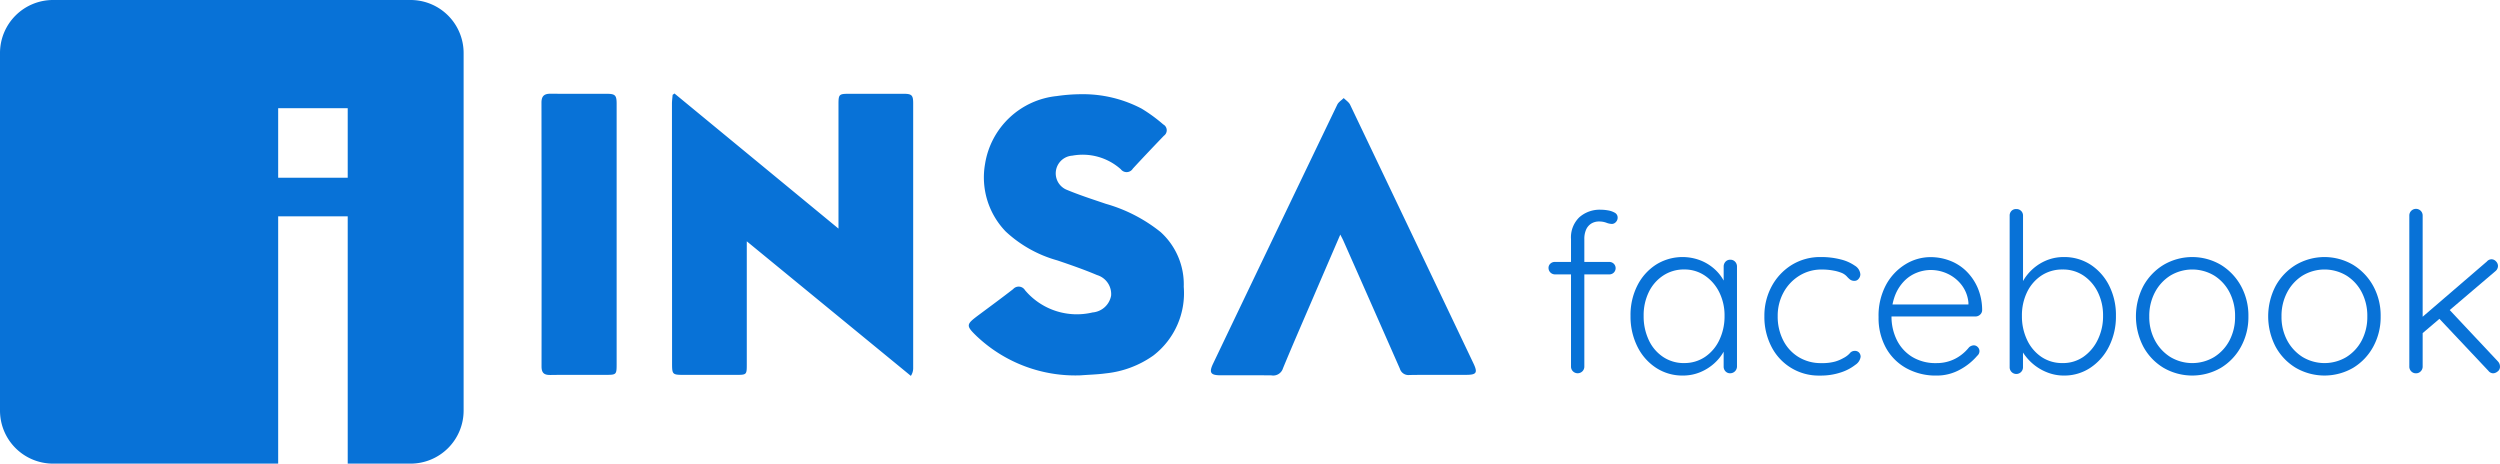 <svg xmlns="http://www.w3.org/2000/svg" width="377.464" height="69.999" viewBox="0 0 377.464 69.999">
    <defs>
        <style>
            .cls-1{fill:#0872d7}
        </style>
    </defs>
    <g id="Group_286" transform="translate(.222 .29)">
        <g id="Group_279" transform="translate(81.534 13.826)">
            <g id="Group_56">
                <g id="Group_55" transform="translate(152.049 17.414)">
                    <path id="Path_72" d="M1734.961 442.006a.94.94 0 1 1 0 1.879h-8.222a.977.977 0 0 1-.939-.94.868.868 0 0 1 .285-.688.957.957 0 0 1 .654-.252zm-1.274-7.886a6.519 6.519 0 0 1 1.089.1 3.1 3.1 0 0 1 1.024.352.82.82 0 0 1 .436.755.925.925 0 0 1-.269.655.812.812 0 0 1-.6.285 2.548 2.548 0 0 1-.839-.185 3.107 3.107 0 0 0-1.073-.184 2.213 2.213 0 0 0-1.208.318 2.05 2.05 0 0 0-.771.906 3.4 3.4 0 0 0-.269 1.426v19.263a1 1 0 0 1-.285.7 1.015 1.015 0 0 1-1.444 0 1 1 0 0 1-.284-.7v-19.262a4.213 4.213 0 0 1 1.257-3.288 4.639 4.639 0 0 1 3.236-1.141z" class="cls-1" transform="translate(-1725.8 -433.986)"/>
                    <path id="Path_73" d="M1756.265 443.411a.954.954 0 0 1 .722.3 1.037 1.037 0 0 1 .284.738v15.1a1.031 1.031 0 0 1-1.007 1.006.939.939 0 0 1-.738-.3 1.026 1.026 0 0 1-.269-.7v-3.993l.571-.269a4.038 4.038 0 0 1-.52 1.912 6.9 6.9 0 0 1-1.426 1.813 7.327 7.327 0 0 1-2.131 1.359 6.762 6.762 0 0 1-2.668.52 7.222 7.222 0 0 1-4.044-1.175 8.068 8.068 0 0 1-2.818-3.222 10.121 10.121 0 0 1-1.024-4.6 9.842 9.842 0 0 1 1.041-4.614 8.066 8.066 0 0 1 2.819-3.138 7.53 7.53 0 0 1 6.695-.637 7.037 7.037 0 0 1 2.2 1.375 6.584 6.584 0 0 1 1.476 2 5.355 5.355 0 0 1 .537 2.332l-.705-.5v-4.262a1.069 1.069 0 0 1 .269-.738.939.939 0 0 1 .736-.307zm-6.979 15.6a5.524 5.524 0 0 0 3.154-.923 6.3 6.3 0 0 0 2.165-2.55 8.253 8.253 0 0 0 .788-3.641 7.856 7.856 0 0 0-.788-3.557 6.5 6.5 0 0 0-2.165-2.517 5.458 5.458 0 0 0-3.154-.94 5.627 5.627 0 0 0-3.138.906 6.2 6.2 0 0 0-2.181 2.483 7.988 7.988 0 0 0-.789 3.624 8.382 8.382 0 0 0 .772 3.641 6.137 6.137 0 0 0 2.164 2.55 5.6 5.6 0 0 0 3.172.929z" class="cls-1" transform="translate(-1728.816 -435.726)"/>
                    <path id="Path_74" d="M1774.876 443.008a11.586 11.586 0 0 1 2.953.353 6.373 6.373 0 0 1 2.165.956 1.67 1.67 0 0 1 .822 1.309 1.043 1.043 0 0 1-.251.654.763.763 0 0 1-.621.319 1.068 1.068 0 0 1-.687-.2 3.772 3.772 0 0 1-.487-.47 2.3 2.3 0 0 0-.7-.5 6.053 6.053 0 0 0-1.259-.369 9.184 9.184 0 0 0-1.829-.168 6.285 6.285 0 0 0-3.39.94 6.745 6.745 0 0 0-2.382 2.533 7.32 7.32 0 0 0-.873 3.575 7.854 7.854 0 0 0 .822 3.624 6.26 6.26 0 0 0 2.315 2.533 6.4 6.4 0 0 0 3.44.923 7.332 7.332 0 0 0 2.1-.235 5.832 5.832 0 0 0 1.259-.536 3.256 3.256 0 0 0 .956-.721.923.923 0 0 1 .755-.352.832.832 0 0 1 .638.251.924.924 0 0 1 .235.655 1.745 1.745 0 0 1-.789 1.192 7.092 7.092 0 0 1-2.164 1.141 9.579 9.579 0 0 1-3.188.487 7.987 7.987 0 0 1-7.332-4.38 9.763 9.763 0 0 1-1.057-4.581 9.328 9.328 0 0 1 1.073-4.463 8.568 8.568 0 0 1 2.987-3.238 8.161 8.161 0 0 1 4.489-1.232z" class="cls-1" transform="translate(-1733.735 -435.726)"/>
                    <path id="Path_75" d="M1796.526 460.9a9.179 9.179 0 0 1-4.564-1.108 7.87 7.87 0 0 1-3.087-3.087 9.329 9.329 0 0 1-1.108-4.631 9.839 9.839 0 0 1 1.124-4.865 8.228 8.228 0 0 1 2.92-3.1 7.22 7.22 0 0 1 3.809-1.091 8.136 8.136 0 0 1 2.869.52 7.2 7.2 0 0 1 2.467 1.544 7.955 7.955 0 0 1 1.744 2.5 8.549 8.549 0 0 1 .705 3.423.911.911 0 0 1-.3.688 1 1 0 0 1-.7.285h-13.456l-.4-1.813h13.222l-.436.4v-.672a5.118 5.118 0 0 0-1.041-2.684 5.738 5.738 0 0 0-2.1-1.678 6.024 6.024 0 0 0-2.567-.57 5.776 5.776 0 0 0-2.064.4 5.4 5.4 0 0 0-1.912 1.258 6.457 6.457 0 0 0-1.394 2.181 8.338 8.338 0 0 0-.536 3.138 7.932 7.932 0 0 0 .8 3.591 6.219 6.219 0 0 0 2.316 2.55 6.78 6.78 0 0 0 3.658.94 6.136 6.136 0 0 0 2.08-.336 6.006 6.006 0 0 0 1.66-.889 6.544 6.544 0 0 0 1.192-1.157 1.132 1.132 0 0 1 .7-.3.819.819 0 0 1 .621.269.862.862 0 0 1 .252.6.925.925 0 0 1-.335.705 9.052 9.052 0 0 1-2.618 2.1 7.18 7.18 0 0 1-3.521.889z" class="cls-1" transform="translate(-1737.935 -435.726)"/>
                    <path id="Path_76" d="M1820.543 441.243a7.277 7.277 0 0 1 4.043 1.141 8.128 8.128 0 0 1 2.8 3.138 9.85 9.85 0 0 1 1.041 4.614 10.005 10.005 0 0 1-1.041 4.6 8.244 8.244 0 0 1-2.819 3.222 7.083 7.083 0 0 1-3.993 1.175 6.715 6.715 0 0 1-2.232-.369 7.6 7.6 0 0 1-3.473-2.45 7.416 7.416 0 0 1-1.075-1.812l.6-.437v3.792a1.007 1.007 0 1 1-2.013 0V435a1 1 0 0 1 .269-.721.96.96 0 0 1 .738-.285.976.976 0 0 1 1.012 1.006v11.241l-.47-.269a6.27 6.27 0 0 1 .99-1.9 7.427 7.427 0 0 1 1.527-1.493 7.065 7.065 0 0 1 1.913-.99 6.731 6.731 0 0 1 2.183-.346zm-.168 1.879a5.665 5.665 0 0 0-3.188.906 6.246 6.246 0 0 0-2.164 2.483 8 8 0 0 0-.789 3.624 8.24 8.24 0 0 0 .789 3.641 6.3 6.3 0 0 0 2.164 2.55 5.583 5.583 0 0 0 3.188.923 5.375 5.375 0 0 0 3.138-.94 6.6 6.6 0 0 0 2.164-2.567 8.014 8.014 0 0 0 .806-3.608 7.857 7.857 0 0 0-.806-3.624 6.419 6.419 0 0 0-2.164-2.483 5.525 5.525 0 0 0-3.138-.905z" class="cls-1" transform="translate(-1742.757 -433.961)"/>
                    <path id="Path_77" d="M1853.071 451.969a9.3 9.3 0 0 1-1.124 4.581 8.418 8.418 0 0 1-3.037 3.188 8.64 8.64 0 0 1-8.642 0 8.371 8.371 0 0 1-3.054-3.188 9.935 9.935 0 0 1 0-9.179 8.533 8.533 0 0 1 3.054-3.188 8.532 8.532 0 0 1 8.642 0 8.582 8.582 0 0 1 3.037 3.188 9.274 9.274 0 0 1 1.124 4.598zm-2.013 0a7.7 7.7 0 0 0-.839-3.641 6.49 6.49 0 0 0-2.3-2.517 6.439 6.439 0 0 0-6.644 0 6.613 6.613 0 0 0-2.315 2.517 7.57 7.57 0 0 0-.856 3.641 7.466 7.466 0 0 0 .856 3.624 6.642 6.642 0 0 0 2.315 2.5 6.439 6.439 0 0 0 6.644 0 6.516 6.516 0 0 0 2.3-2.5 7.6 7.6 0 0 0 .839-3.624z" class="cls-1" transform="translate(-1747.399 -435.726)"/>
                    <path id="Path_78" d="M1877.9 451.969a9.3 9.3 0 0 1-1.124 4.581 8.409 8.409 0 0 1-3.037 3.188 8.64 8.64 0 0 1-8.641 0 8.37 8.37 0 0 1-3.054-3.188 9.929 9.929 0 0 1 0-9.179 8.531 8.531 0 0 1 3.054-3.188 8.531 8.531 0 0 1 8.641 0 8.572 8.572 0 0 1 3.037 3.188 9.274 9.274 0 0 1 1.124 4.598zm-2.013 0a7.7 7.7 0 0 0-.839-3.641 6.491 6.491 0 0 0-2.3-2.517 6.44 6.44 0 0 0-6.645 0 6.615 6.615 0 0 0-2.315 2.517 7.572 7.572 0 0 0-.856 3.641 7.469 7.469 0 0 0 .856 3.624 6.644 6.644 0 0 0 2.315 2.5 6.44 6.44 0 0 0 6.645 0 6.517 6.517 0 0 0 2.3-2.5 7.594 7.594 0 0 0 .838-3.624z" class="cls-1" transform="translate(-1752.261 -435.726)"/>
                    <path id="Path_79" d="M1888.424 458.786a.95.95 0 0 1-.721-.3.994.994 0 0 1-.286-.7V434.96a.991.991 0 0 1 .286-.7 1.011 1.011 0 0 1 1.443 0 1 1 0 0 1 .286.7v22.82a1 1 0 0 1-.286.7.951.951 0 0 1-.722.306zm11.41-17.215a.909.909 0 0 1 .671.318.99.99 0 0 1 .3.688 1.02 1.02 0 0 1-.369.772l-11.276 9.6-.1-2.382 10.067-8.658a.924.924 0 0 1 .707-.338zm.268 17.215a.92.92 0 0 1-.738-.369l-7.651-8.121 1.509-1.375 7.585 8.087a1.125 1.125 0 0 1 .3.773.864.864 0 0 1-.369.738 1.153 1.153 0 0 1-.638.267z" class="cls-1" transform="translate(-1757.45 -433.953)"/>
                </g>
                <path id="Union_1" d="M1597.271 442.892v18.525c0 1.641 0 1.641-1.692 1.641h-7.679c-1.9 0-1.911-.011-1.911-1.879q0-12.487-.016-24.968v-14.086c0-.449.067-.9.1-1.344l.281-.207 24.762 20.4v-18.72c0-1.559.072-1.635 1.621-1.635h8.219c1.222 0 1.438.214 1.438 1.427v40.023a2.108 2.108 0 0 1-.349 1.142zm79.268 20.242c-1.539-.021-3.082-.013-4.622-.013h-3.17c-1.462-.01-1.712-.419-1.066-1.767q9.35-19.557 18.742-39.089c.192-.4.643-.669.976-1 .33.337.779.613.97 1.016q9.319 19.509 18.61 39.028c.682 1.435.475 1.746-1.117 1.746h-2.474c-2.022 0-4.047-.011-6.069.023a1.343 1.343 0 0 1-1.44-.95q-4.268-9.7-8.555-19.381c-.1-.218-.216-.426-.442-.872-1.475 3.424-2.851 6.61-4.221 9.8-1.486 3.457-2.995 6.909-4.43 10.381a1.537 1.537 0 0 1-1.64 1.093zm-44.442-5.808c-1.777-1.71-1.767-1.847.187-3.305 1.745-1.3 3.491-2.579 5.2-3.908a1.114 1.114 0 0 1 1.795.163 10.239 10.239 0 0 0 10.2 3.357 3.105 3.105 0 0 0 2.8-2.538 2.989 2.989 0 0 0-2.128-3.108c-1.956-.829-3.969-1.526-5.982-2.21a18.8 18.8 0 0 1-7.816-4.376 11.764 11.764 0 0 1-3.105-10.2 12.222 12.222 0 0 1 10.851-10.242 26.28 26.28 0 0 1 3.71-.277 19.033 19.033 0 0 1 9.079 2.179 23.746 23.746 0 0 1 3.265 2.384 1.008 1.008 0 0 1 .093 1.711c-1.572 1.638-3.142 3.286-4.686 4.962a1.1 1.1 0 0 1-1.81.1 8.647 8.647 0 0 0-7.333-2.058 2.682 2.682 0 0 0-.934 5.114c1.957.821 3.984 1.475 6 2.158a23.416 23.416 0 0 1 8.271 4.264 10.65 10.65 0 0 1 3.492 8.262 11.875 11.875 0 0 1-4.582 10.372 15.046 15.046 0 0 1-7.184 2.7c-1.258.174-2.542.2-3.814.3a21.666 21.666 0 0 1-15.566-5.804zm-64.546 5.747c-.924 0-1.269-.349-1.269-1.3q.021-19.908-.01-39.814c0-1.035.445-1.352 1.382-1.352h.046c1.795.021 3.591.014 5.381.014h3.052c1.269 0 1.488.22 1.488 1.495V461.5c0 1.5-.065 1.556-1.572 1.556h-2.469c-1.989 0-3.976-.012-5.965.019z" class="cls-1" transform="translate(-1566.273 -420.574)"/>
            </g>
        </g>
        <path id="Subtraction_12" d="M42 70H8a8.009 8.009 0 0 1-8-8V8a8.009 8.009 0 0 1 8-8h54a8.009 8.009 0 0 1 8 8v54a8.009 8.009 0 0 1-8 8h-9.5V32.666H42V70zm0-53.666v10.5h10.5v-10.5z" class="cls-1" transform="translate(-.222 -.29)"/>
    </g>
</svg>
